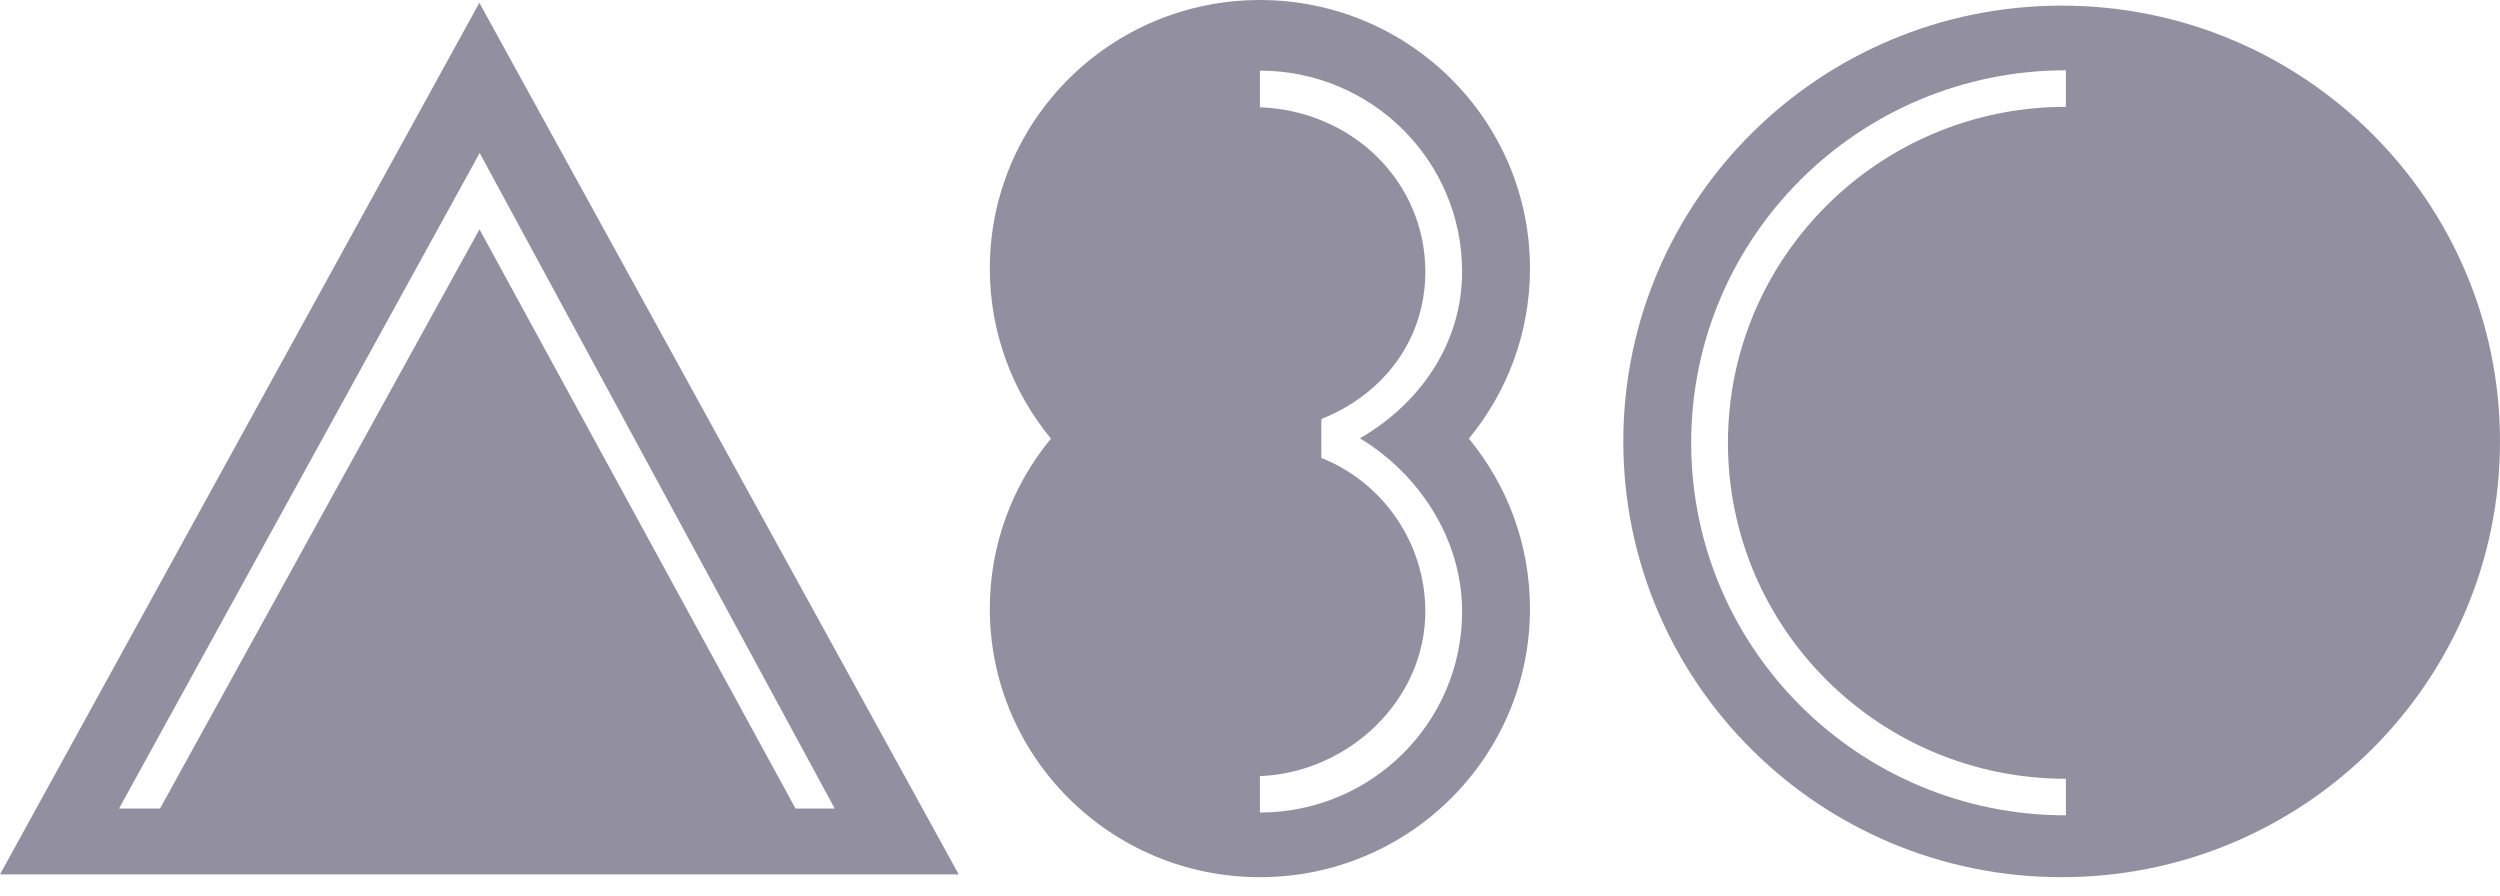 <svg width="120" height="43" viewBox="0 0 120 43" fill="none" xmlns="http://www.w3.org/2000/svg">
<path d="M23.009 0.135L46.018 41.97H0L23.009 0.135ZM7.68 38.811L23.015 11.008L38.184 38.808L40.067 38.811L23.024 7.344L5.714 38.808L7.68 38.811Z" fill="#272343" fill-opacity="0.5"/>
<path d="M99.163 37.382C90.204 37.382 82.941 30.162 82.941 21.255C82.941 12.348 90.204 5.128 99.163 5.128V3.374C89.229 3.374 81.177 11.38 81.177 21.255C81.177 31.131 89.229 39.136 99.163 39.136V37.382ZM98.959 42.105C87.339 42.105 77.919 32.74 77.919 21.188C77.919 9.635 87.339 0.27 98.959 0.27C110.58 0.27 120 9.635 120 21.188C120 32.74 110.58 42.105 98.959 42.105Z" fill="#272343" fill-opacity="0.5"/>
<path d="M50.444 21.053C48.611 18.83 47.511 15.986 47.511 12.888C47.511 5.77 53.315 0 60.475 0C67.635 0 73.439 5.77 73.439 12.888C73.439 15.986 72.339 18.83 70.506 21.053C72.339 23.276 73.439 26.119 73.439 29.217C73.439 36.335 67.635 42.105 60.475 42.105C53.315 42.105 47.511 36.335 47.511 29.217C47.511 26.119 48.611 23.276 50.444 21.053ZM63.43 20.16C63.428 20.159 63.426 20.158 63.424 20.157V21.981C66.406 23.166 68.416 26.088 68.416 29.352C68.416 33.611 64.719 37.093 60.475 37.252V39.001C65.835 39.001 70.181 34.681 70.181 29.352C70.181 25.876 68.122 22.76 65.277 21.038C68.124 19.397 70.181 16.517 70.181 13.039C70.181 7.71 65.835 3.39 60.475 3.39V5.15C64.978 5.319 68.416 8.78 68.416 13.039C68.416 16.303 66.412 18.925 63.43 20.11V20.16Z" fill="#272343" fill-opacity="0.5"/>
</svg>
